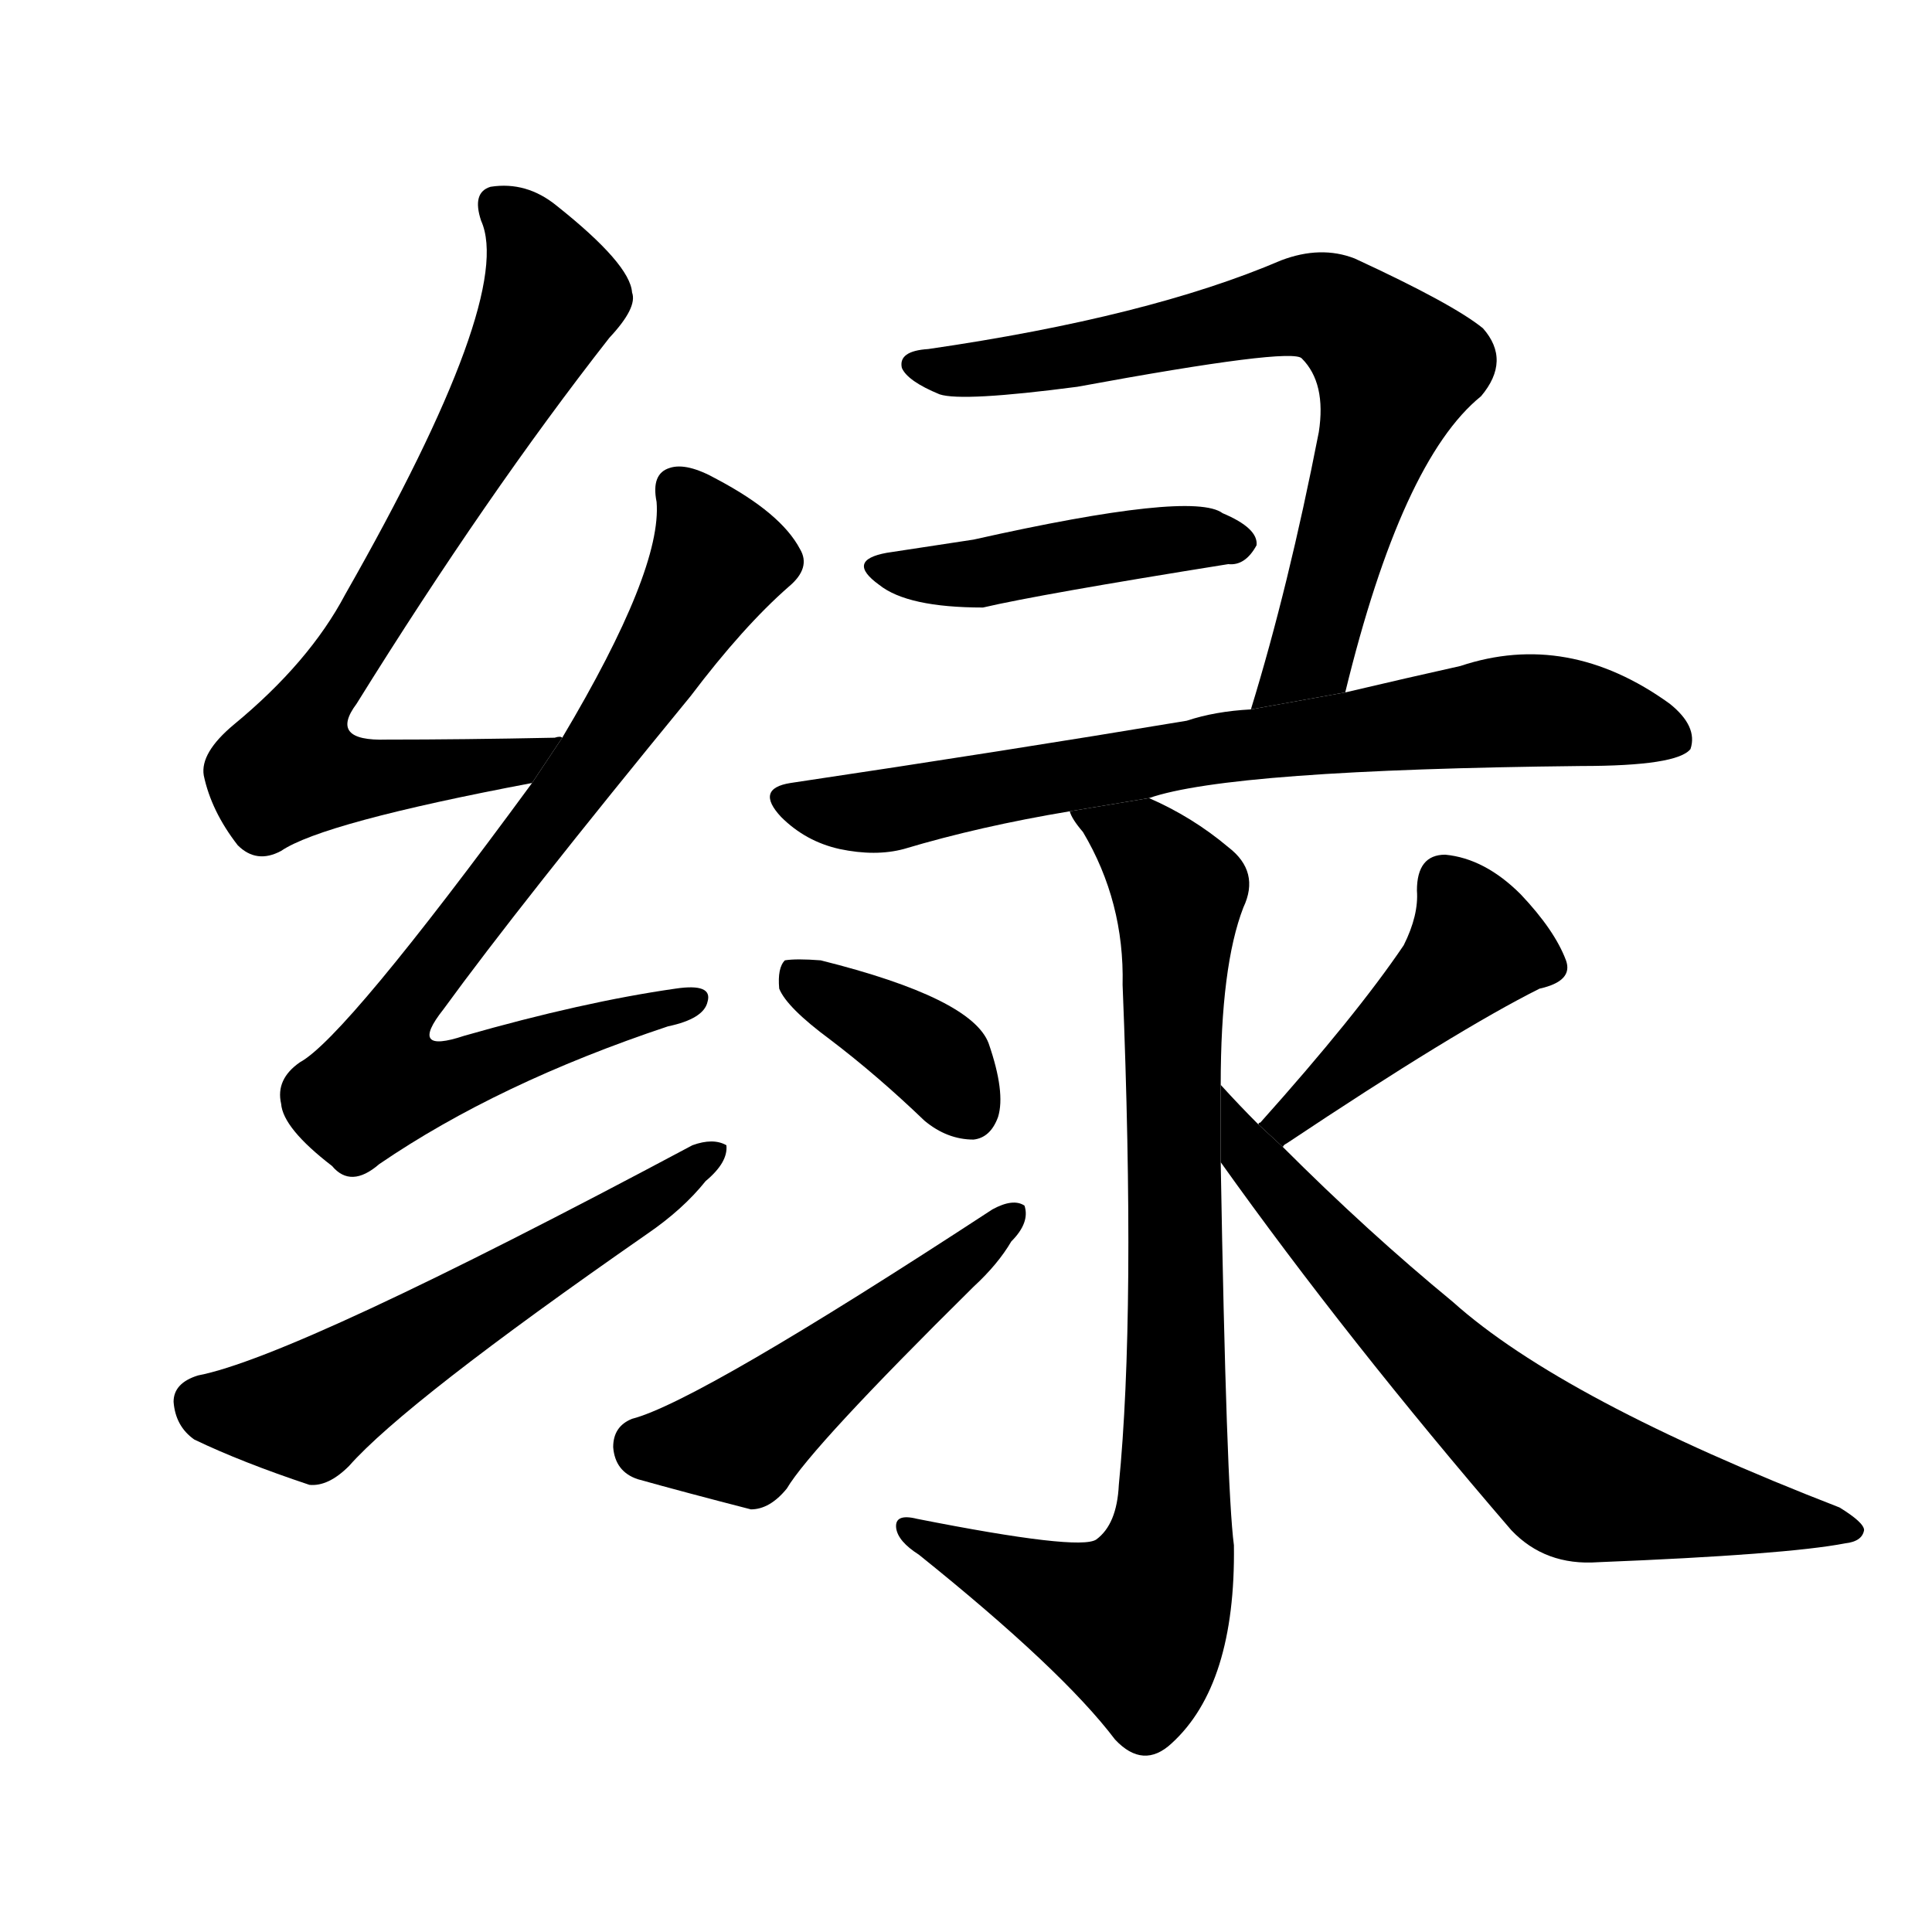 <!-- u7eff_lu_4_green_chlorine -->
<!-- 7EFF -->
<!--  -->
<!--  -->
<svg viewBox="0 0 1024 1024">
  <g transform="scale(1, -1) translate(0, -900)">
    <path d="M 298 509 Q 297 510 294 509 Q 245 508 205 508 Q 174 507 189 527 Q 258 638 323 721 Q 338 737 335 745 Q 334 760 295 791 Q 279 804 260 801 Q 250 798 255 783 Q 273 743 183 585 Q 164 549 124 516 Q 106 501 108 489 Q 112 470 126 452 Q 136 442 149 449 Q 171 464 282 485 L 298 509 Z"></path>
    <path d="M 282 485 Q 183 350 159 337 Q 146 328 149 315 Q 150 302 176 282 Q 186 270 201 283 Q 264 326 354 356 Q 373 360 375 369 Q 378 379 358 376 Q 309 369 246 351 Q 216 341 235 365 Q 275 420 366 531 Q 394 568 418 589 Q 430 599 424 609 Q 414 628 380 646 Q 364 655 355 652 Q 345 649 348 634 Q 351 598 298 509 L 282 485 Z"></path>
    <path d="M 105 171 Q 92 167 92 157 Q 93 144 103 137 Q 128 125 164 113 Q 174 112 185 123 Q 215 157 343 246 Q 362 259 374 274 Q 386 284 385 293 Q 378 297 367 293 Q 157 181 105 171 Z"></path>
    <path d="M 713 533 Q 743 656 785 690 Q 801 709 786 726 Q 770 739 718 763 Q 700 770 679 762 Q 609 732 492 715 Q 476 714 478 705 Q 481 698 498 691 Q 510 687 571 695 Q 685 716 690 710 Q 703 697 699 671 Q 683 589 663 524 L 713 533 Z"></path>
    <path d="M 470 607 Q 448 603 466 590 Q 481 578 521 578 Q 551 585 651 601 Q 660 600 666 611 Q 667 620 648 628 Q 632 640 516 614 L 470 607 Z"></path>
    <path d="M 609 477 Q 652 492 838 494 Q 889 494 896 503 Q 900 515 885 527 Q 831 566 774 547 Q 747 541 713 533 L 663 524 Q 644 523 629 518 Q 533 502 419 485 Q 400 482 414 467 Q 427 454 445 450 Q 464 446 479 450 Q 519 462 567 470 L 609 477 Z"></path>
    <path d="M 647 325 Q 647 388 659 419 Q 668 438 651 451 Q 632 467 609 477 L 567 470 Q 568 466 574 459 Q 596 422 595 378 Q 602 204 593 113 Q 592 92 581 84 Q 572 78 486 95 Q 474 98 475 90 Q 476 83 487 76 Q 563 15 591 -22 Q 606 -38 621 -24 Q 655 7 654 81 Q 650 111 647 284 L 647 325 Z"></path>
    <path d="M 440 349 Q 465 330 490 306 Q 502 296 516 296 Q 525 297 529 308 Q 533 321 524 347 Q 515 371 435 391 Q 422 392 416 391 Q 412 387 413 376 Q 417 366 440 349 Z"></path>
    <path d="M 335 148 Q 325 144 325 133 Q 326 120 338 116 Q 363 109 398 100 Q 408 100 417 111 Q 430 133 516 218 Q 529 230 536 242 Q 546 252 543 261 Q 537 265 526 259 Q 370 157 335 148 Z"></path>
    <path d="M 680 292 Q 680 293 682 294 Q 772 354 816 376 Q 834 380 830 391 Q 824 407 806 426 Q 787 445 766 447 Q 751 447 751 428 Q 752 415 744 399 Q 719 362 668 305 Q 667 305 667 304 L 680 292 Z"></path>
    <path d="M 667 304 Q 657 314 647 325 L 647 284 Q 714 190 801 89 Q 819 70 847 72 Q 947 76 978 82 Q 987 83 988 89 Q 988 93 975 101 Q 828 158 770 210 Q 725 247 680 292 L 667 304 Z"></path>
  </g>
</svg>
